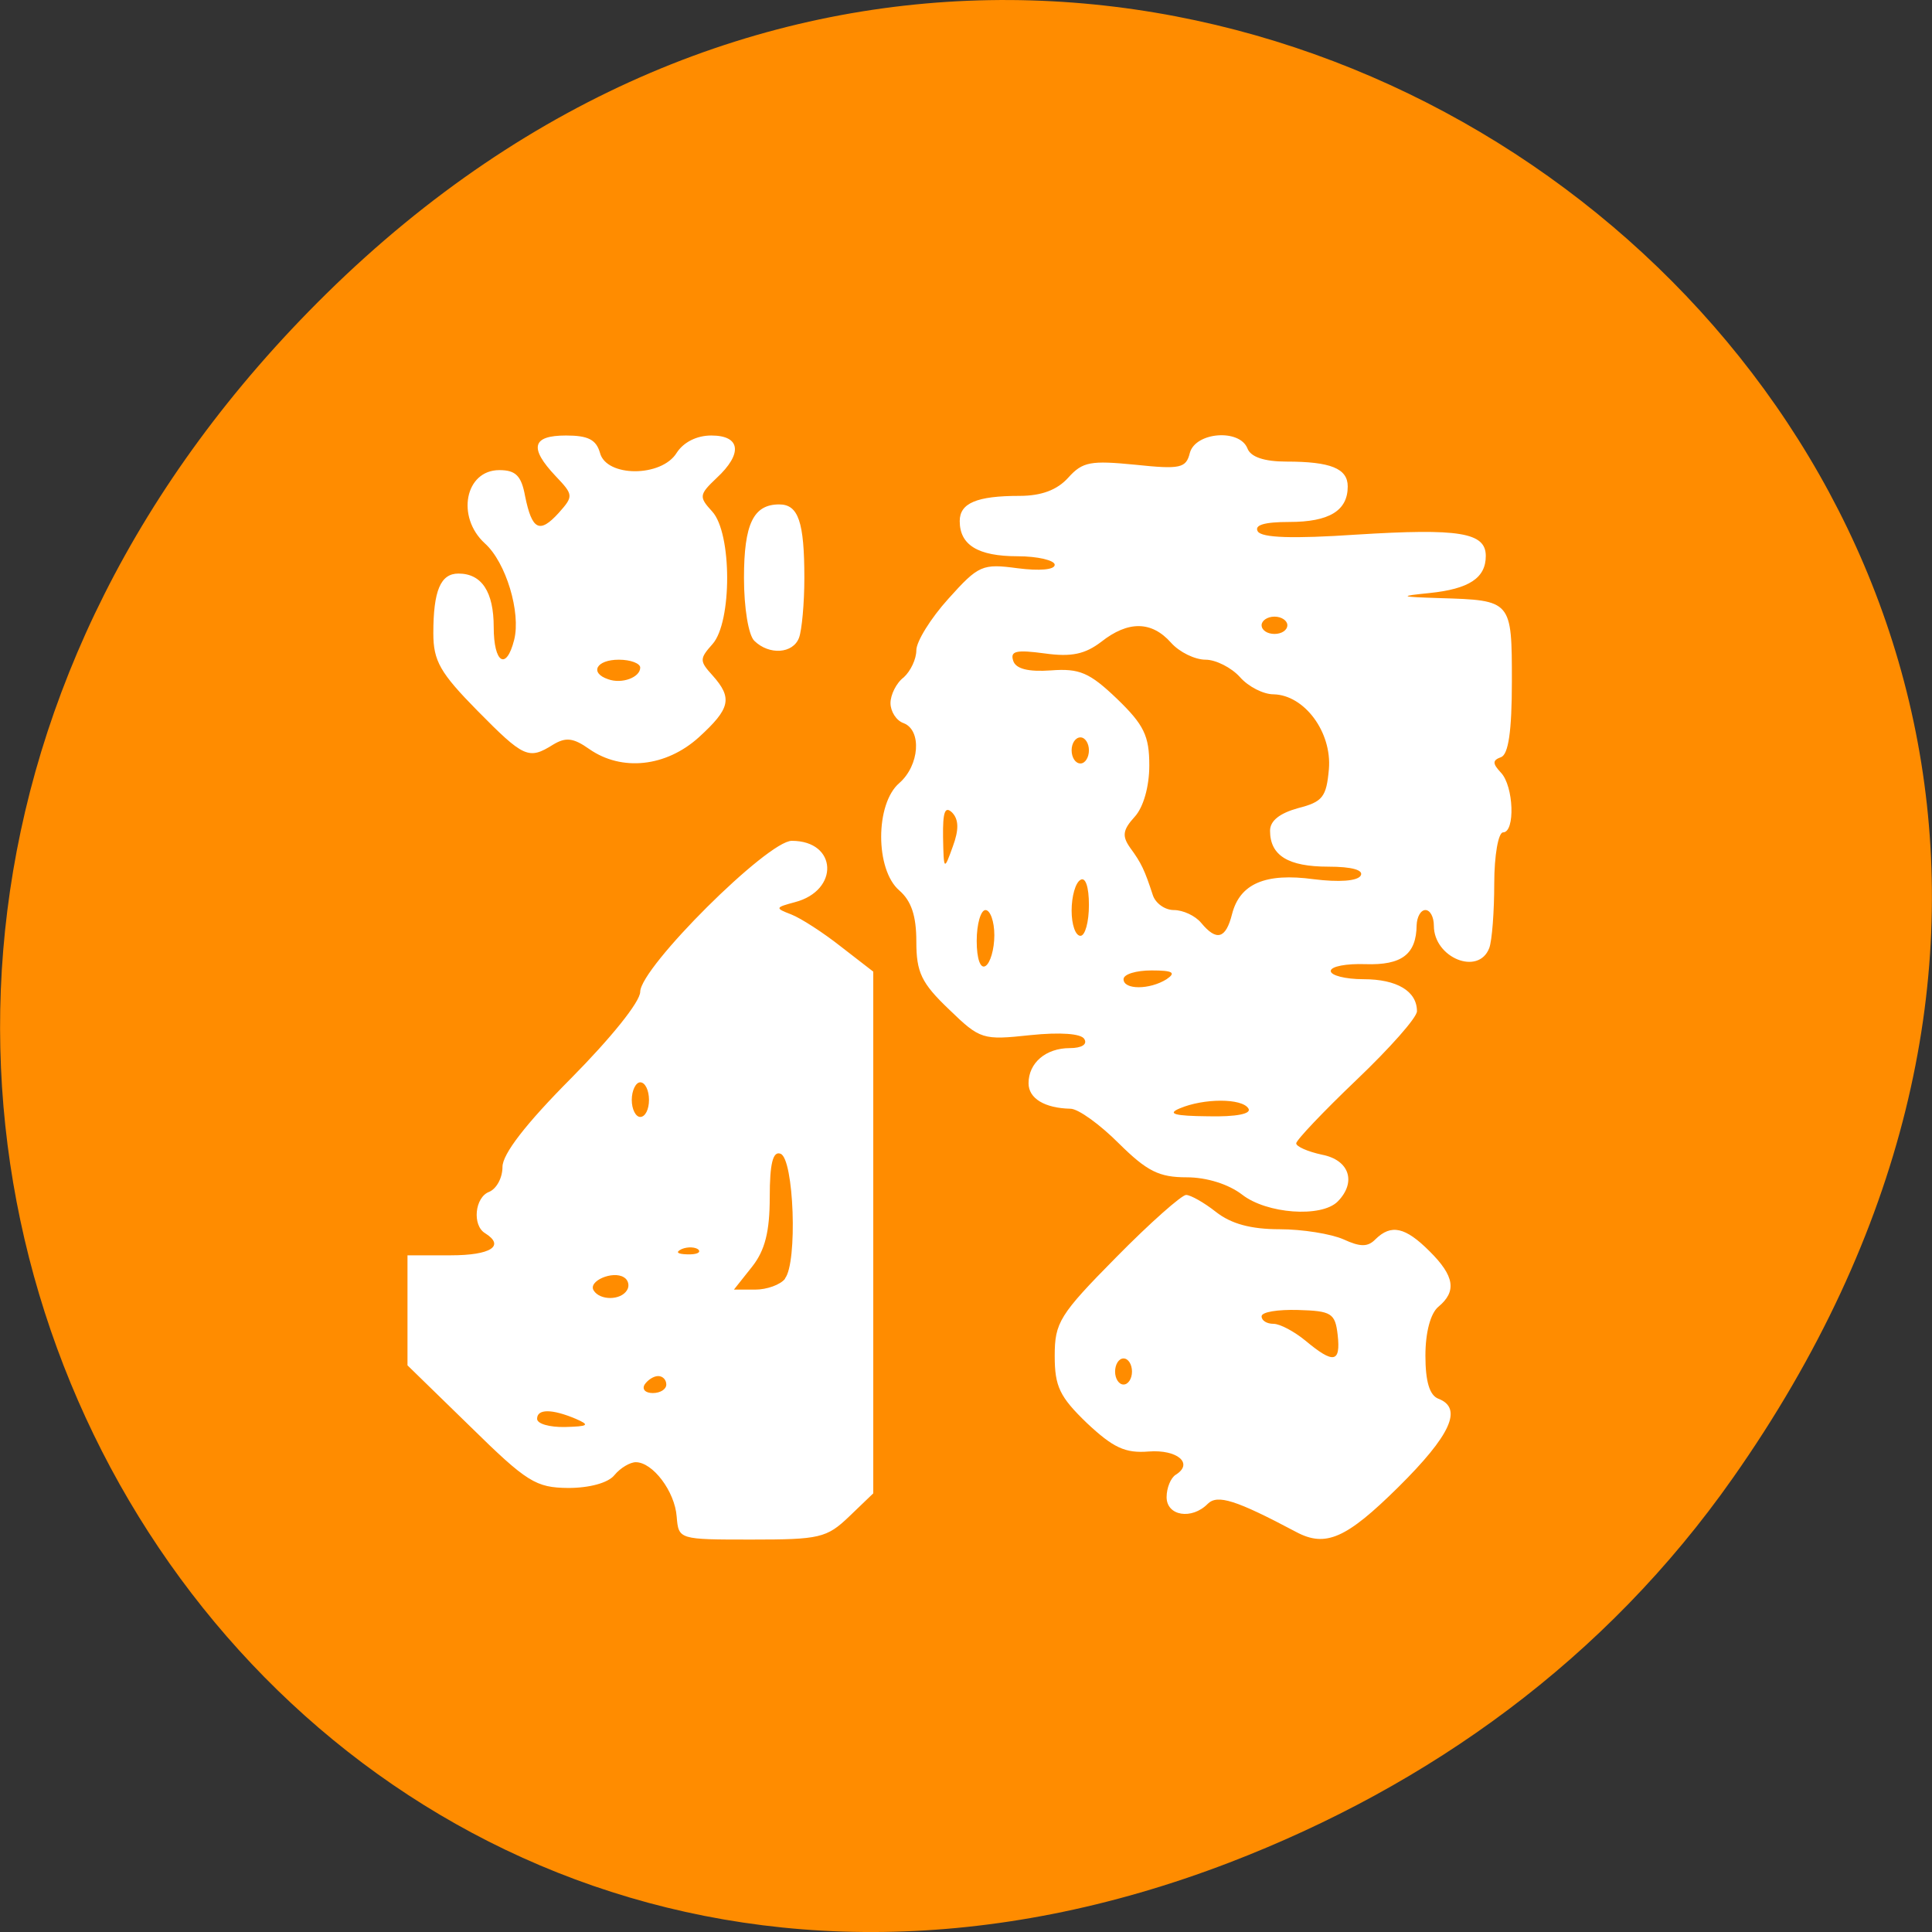 
<svg xmlns="http://www.w3.org/2000/svg" xmlns:xlink="http://www.w3.org/1999/xlink" width="24px" height="24px" viewBox="0 0 24 24" version="1.1">
<rect x="0" y="0" width="24" height="24" fill="#333333" stroke="none"/>
<g id="surface1">
<path style=" stroke:none;fill-rule:nonzero;fill:rgb(100%,54.902%,0%);fill-opacity:1;" d="M 21.527 18.359 C 30.156 6.086 14.219 -6.352 4.055 3.648 C -5.523 13.07 3.355 27.711 15.273 23.137 C 17.762 22.18 19.945 20.613 21.527 18.359 Z M 21.527 18.359 "/>
<path style=" stroke:none;fill-rule:nonzero;fill:rgb(100%,100%,100%);fill-opacity:1;" d="M 8.406 18.84 C 8.383 18.527 8.109 18.164 7.898 18.164 C 7.828 18.164 7.707 18.234 7.633 18.324 C 7.555 18.422 7.32 18.484 7.059 18.484 C 6.656 18.48 6.547 18.414 5.84 17.719 L 5.062 16.961 L 5.062 15.594 L 5.598 15.594 C 6.098 15.594 6.277 15.477 6.027 15.32 C 5.863 15.223 5.898 14.871 6.078 14.805 C 6.168 14.766 6.242 14.633 6.242 14.496 C 6.242 14.336 6.531 13.961 7.094 13.395 C 7.586 12.898 7.953 12.445 7.953 12.32 C 7.957 12.016 9.535 10.445 9.836 10.445 C 10.402 10.445 10.43 11.062 9.875 11.207 C 9.629 11.273 9.625 11.281 9.828 11.359 C 9.949 11.406 10.227 11.586 10.445 11.758 L 10.848 12.07 L 10.848 18.551 L 10.547 18.84 C 10.27 19.105 10.18 19.125 9.34 19.125 C 8.43 19.125 8.43 19.125 8.406 18.84 Z M 7.152 17.625 C 6.855 17.5 6.672 17.5 6.672 17.625 C 6.672 17.688 6.828 17.73 7.016 17.727 C 7.312 17.719 7.332 17.703 7.152 17.625 Z M 8.277 17.199 C 8.277 17.141 8.234 17.094 8.176 17.094 C 8.121 17.094 8.047 17.141 8.008 17.199 C 7.973 17.258 8.016 17.305 8.109 17.305 C 8.203 17.305 8.277 17.258 8.277 17.199 Z M 7.789 16.027 C 7.824 15.973 7.805 15.898 7.75 15.867 C 7.613 15.781 7.301 15.914 7.375 16.031 C 7.453 16.156 7.711 16.156 7.789 16.027 Z M 9.75 15.883 C 9.91 15.691 9.863 14.387 9.695 14.332 C 9.602 14.297 9.562 14.453 9.562 14.871 C 9.562 15.297 9.504 15.531 9.344 15.734 L 9.117 16.02 L 9.383 16.02 C 9.523 16.02 9.695 15.961 9.754 15.883 Z M 8.676 15.523 C 8.641 15.492 8.547 15.484 8.469 15.516 C 8.387 15.555 8.414 15.578 8.535 15.582 C 8.648 15.586 8.711 15.562 8.676 15.523 Z M 8.062 13.664 C 8.062 13.547 8.016 13.445 7.953 13.445 C 7.898 13.445 7.848 13.547 7.848 13.664 C 7.848 13.781 7.898 13.875 7.953 13.875 C 8.016 13.875 8.062 13.781 8.062 13.664 Z M 16.102 19.031 C 15.352 18.633 15.125 18.562 15.004 18.68 C 14.805 18.883 14.492 18.832 14.492 18.598 C 14.492 18.484 14.543 18.359 14.605 18.32 C 14.832 18.18 14.625 18.004 14.27 18.031 C 13.977 18.055 13.828 17.984 13.5 17.676 C 13.164 17.352 13.102 17.223 13.102 16.844 C 13.102 16.43 13.16 16.332 13.867 15.617 C 14.289 15.188 14.68 14.844 14.734 14.844 C 14.789 14.844 14.957 14.938 15.105 15.055 C 15.293 15.203 15.539 15.27 15.895 15.27 C 16.18 15.27 16.535 15.328 16.688 15.395 C 16.898 15.492 16.992 15.492 17.086 15.395 C 17.281 15.203 17.457 15.242 17.758 15.543 C 18.07 15.852 18.098 16.043 17.867 16.234 C 17.77 16.316 17.707 16.551 17.707 16.84 C 17.707 17.16 17.758 17.332 17.867 17.375 C 18.176 17.492 18.023 17.828 17.367 18.477 C 16.727 19.109 16.469 19.227 16.102 19.031 Z M 14.062 17.039 C 14.062 16.949 14.016 16.875 13.957 16.875 C 13.898 16.875 13.852 16.949 13.852 17.039 C 13.852 17.125 13.898 17.199 13.957 17.199 C 14.016 17.199 14.062 17.125 14.062 17.039 Z M 16.617 16.582 C 16.586 16.312 16.539 16.285 16.125 16.273 C 15.875 16.266 15.672 16.297 15.672 16.352 C 15.672 16.406 15.738 16.445 15.82 16.445 C 15.902 16.445 16.082 16.543 16.219 16.656 C 16.566 16.945 16.656 16.93 16.617 16.582 Z M 15.43 14.84 C 15.262 14.711 14.992 14.625 14.742 14.625 C 14.398 14.625 14.25 14.551 13.898 14.203 C 13.664 13.969 13.395 13.773 13.297 13.773 C 12.977 13.766 12.777 13.645 12.777 13.457 C 12.777 13.203 12.992 13.02 13.289 13.02 C 13.438 13.02 13.512 12.973 13.469 12.906 C 13.43 12.84 13.172 12.82 12.797 12.859 C 12.207 12.922 12.176 12.914 11.789 12.539 C 11.445 12.211 11.383 12.078 11.383 11.695 C 11.383 11.375 11.32 11.191 11.172 11.062 C 10.871 10.805 10.871 9.984 11.172 9.727 C 11.422 9.508 11.453 9.074 11.227 8.984 C 11.133 8.953 11.062 8.836 11.062 8.734 C 11.062 8.633 11.133 8.484 11.227 8.414 C 11.312 8.336 11.383 8.188 11.383 8.078 C 11.383 7.969 11.562 7.68 11.781 7.438 C 12.156 7.02 12.203 7 12.641 7.059 C 12.914 7.094 13.102 7.078 13.102 7.016 C 13.102 6.961 12.891 6.91 12.641 6.91 C 12.148 6.91 11.922 6.77 11.922 6.473 C 11.922 6.25 12.133 6.16 12.664 6.16 C 12.938 6.16 13.133 6.086 13.27 5.934 C 13.449 5.734 13.551 5.719 14.102 5.773 C 14.664 5.832 14.734 5.816 14.781 5.625 C 14.852 5.367 15.398 5.324 15.496 5.57 C 15.535 5.676 15.703 5.734 15.98 5.734 C 16.531 5.734 16.742 5.82 16.742 6.043 C 16.742 6.344 16.512 6.484 16.016 6.484 C 15.703 6.484 15.578 6.523 15.625 6.602 C 15.676 6.68 16.051 6.695 16.852 6.641 C 18.125 6.562 18.457 6.613 18.457 6.906 C 18.457 7.18 18.25 7.316 17.758 7.367 C 17.371 7.406 17.383 7.414 17.887 7.43 C 18.781 7.457 18.781 7.457 18.781 8.469 C 18.781 9.082 18.738 9.375 18.645 9.406 C 18.539 9.445 18.539 9.484 18.645 9.598 C 18.805 9.766 18.824 10.34 18.672 10.34 C 18.613 10.34 18.562 10.625 18.562 10.977 C 18.562 11.32 18.535 11.684 18.5 11.777 C 18.367 12.125 17.812 11.898 17.812 11.5 C 17.812 11.391 17.766 11.305 17.707 11.305 C 17.648 11.305 17.602 11.391 17.598 11.492 C 17.594 11.855 17.414 11.992 16.961 11.977 C 16.727 11.969 16.531 12.004 16.531 12.062 C 16.531 12.117 16.711 12.164 16.938 12.164 C 17.352 12.164 17.602 12.312 17.602 12.562 C 17.602 12.641 17.262 13.023 16.852 13.414 C 16.438 13.809 16.102 14.164 16.102 14.203 C 16.102 14.242 16.242 14.305 16.422 14.344 C 16.766 14.41 16.852 14.688 16.617 14.926 C 16.414 15.129 15.734 15.078 15.43 14.84 Z M 15.508 13.77 C 15.43 13.641 14.953 13.641 14.652 13.77 C 14.496 13.836 14.59 13.863 15.008 13.867 C 15.359 13.875 15.551 13.836 15.508 13.77 Z M 14.492 12.164 C 14.613 12.082 14.57 12.055 14.305 12.055 C 14.113 12.055 13.957 12.102 13.957 12.164 C 13.957 12.297 14.281 12.297 14.492 12.164 Z M 12.352 11.617 C 12.352 11.445 12.301 11.305 12.242 11.305 C 12.184 11.305 12.133 11.477 12.133 11.688 C 12.133 11.914 12.18 12.039 12.242 12 C 12.301 11.965 12.352 11.793 12.352 11.617 Z M 13.527 11.242 C 13.527 11.016 13.484 10.891 13.422 10.93 C 13.359 10.965 13.312 11.137 13.312 11.312 C 13.312 11.484 13.359 11.625 13.422 11.625 C 13.48 11.625 13.527 11.453 13.527 11.242 Z M 15.305 11.355 C 15.402 10.977 15.719 10.84 16.32 10.922 C 16.633 10.961 16.859 10.945 16.902 10.879 C 16.945 10.809 16.797 10.766 16.5 10.766 C 16.004 10.766 15.777 10.629 15.777 10.32 C 15.777 10.195 15.898 10.102 16.125 10.039 C 16.43 9.961 16.477 9.902 16.508 9.555 C 16.547 9.094 16.203 8.633 15.82 8.625 C 15.695 8.625 15.508 8.531 15.402 8.41 C 15.297 8.293 15.102 8.195 14.977 8.195 C 14.844 8.195 14.652 8.102 14.547 7.984 C 14.305 7.711 14.012 7.711 13.68 7.973 C 13.48 8.125 13.312 8.164 12.977 8.117 C 12.625 8.07 12.547 8.086 12.586 8.207 C 12.617 8.309 12.773 8.348 13.055 8.328 C 13.41 8.301 13.535 8.355 13.875 8.68 C 14.211 9.004 14.277 9.141 14.277 9.508 C 14.277 9.773 14.203 10.031 14.094 10.148 C 13.945 10.312 13.938 10.387 14.039 10.531 C 14.18 10.723 14.219 10.809 14.32 11.117 C 14.352 11.219 14.469 11.305 14.582 11.305 C 14.695 11.305 14.848 11.375 14.922 11.465 C 15.113 11.695 15.227 11.664 15.305 11.355 Z M 11.828 10.094 C 11.738 10.008 11.711 10.086 11.715 10.398 C 11.723 10.816 11.727 10.82 11.836 10.516 C 11.914 10.305 11.91 10.18 11.828 10.094 Z M 13.527 9.32 C 13.527 9.234 13.48 9.16 13.422 9.16 C 13.359 9.16 13.312 9.234 13.312 9.32 C 13.312 9.41 13.359 9.484 13.422 9.484 C 13.48 9.484 13.527 9.41 13.527 9.32 Z M 15.992 7.766 C 15.992 7.711 15.922 7.66 15.832 7.66 C 15.742 7.66 15.672 7.711 15.672 7.766 C 15.672 7.828 15.742 7.875 15.832 7.875 C 15.922 7.875 15.992 7.828 15.992 7.766 Z M 7.32 9.305 C 7.121 9.164 7.027 9.156 6.871 9.25 C 6.566 9.441 6.508 9.414 5.926 8.824 C 5.469 8.359 5.383 8.211 5.383 7.867 C 5.383 7.336 5.473 7.125 5.695 7.125 C 5.984 7.125 6.133 7.352 6.133 7.789 C 6.133 8.238 6.289 8.336 6.387 7.949 C 6.473 7.609 6.285 6.984 6.023 6.75 C 5.664 6.422 5.777 5.84 6.203 5.84 C 6.406 5.84 6.477 5.91 6.523 6.164 C 6.609 6.586 6.703 6.633 6.941 6.371 C 7.125 6.164 7.125 6.148 6.902 5.914 C 6.57 5.562 6.609 5.41 7.031 5.41 C 7.305 5.41 7.406 5.461 7.453 5.625 C 7.531 5.93 8.219 5.93 8.406 5.625 C 8.492 5.492 8.656 5.41 8.836 5.41 C 9.203 5.41 9.227 5.637 8.902 5.938 C 8.684 6.145 8.68 6.172 8.848 6.355 C 9.094 6.625 9.094 7.727 8.852 8 C 8.688 8.184 8.688 8.211 8.852 8.391 C 9.102 8.672 9.074 8.801 8.68 9.16 C 8.273 9.527 7.723 9.586 7.32 9.305 Z M 7.953 8.293 C 7.953 8.242 7.836 8.195 7.688 8.195 C 7.406 8.195 7.32 8.359 7.555 8.438 C 7.727 8.5 7.953 8.414 7.953 8.293 Z M 9.371 7.961 C 9.297 7.891 9.242 7.547 9.242 7.18 C 9.242 6.508 9.359 6.266 9.68 6.266 C 9.918 6.266 9.992 6.484 9.992 7.18 C 9.992 7.492 9.961 7.828 9.926 7.922 C 9.852 8.121 9.555 8.141 9.371 7.961 Z M 9.371 7.961 "/>
</g>
</svg>
